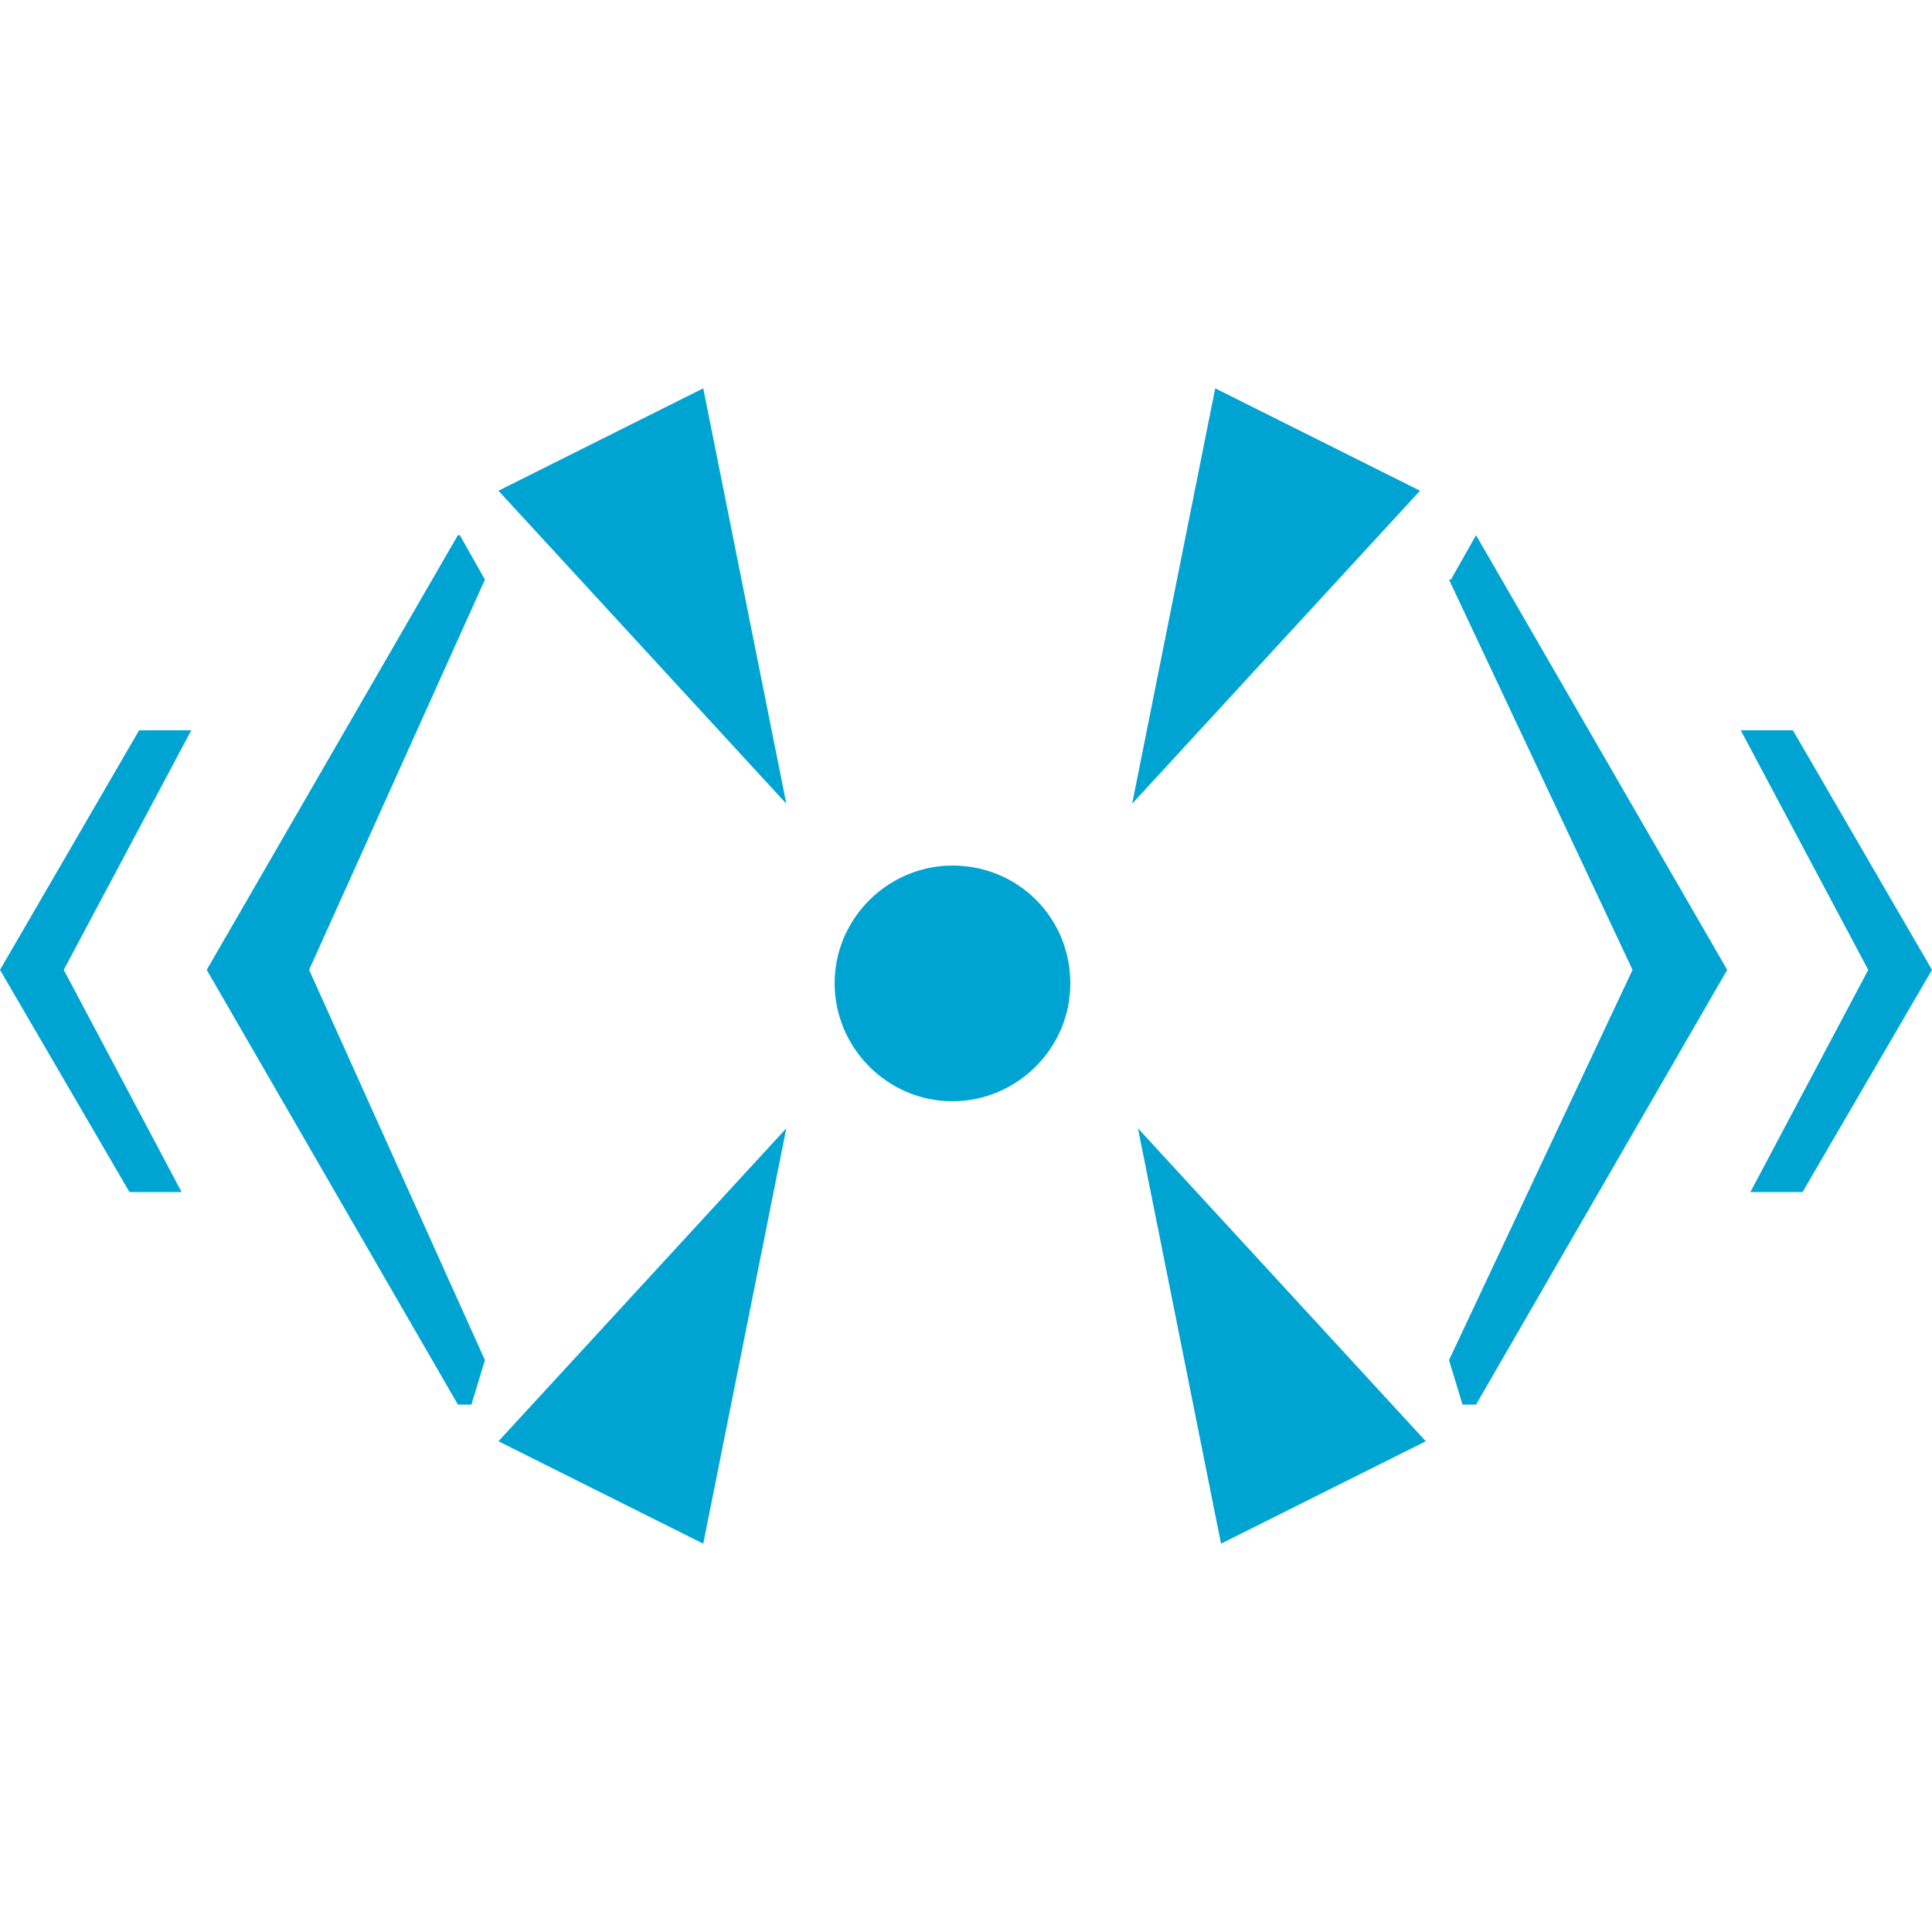 <svg width='1000' height='1000' xmlns='http://www.w3.org/2000/svg' viewbox='0 0 1000 1000' style='shape-rendering:geometricPrecision;text-rendering:geometricPrecision;image-rendering:optimizeQuality;' xmlns:xlink='http://www.w3.org/1999/xlink'> <g>  <path fill='#00A4D3' d='M258 254l149 162 -43 -215 -106 53zm371 -53l-43 215 149 -162 -106 -53zm-265 598l43 -215 -149 162 106 53zm268 0l106 -53 -149 -162 43 215zm-139 -351c-33,0 -61,27 -61,61 0,33 27,61 61,61 33,0 61,-27 61,-61 0,-34 -27,-61 -61,-61zm-256 -171l-130 225 130 225 7 0 7 -23 -91 -202 91 -202 -13 -23zm-165 101l-72 124 67 115 27 0 -61 -115 66 -124 -27 0zm678 -78l95 202 -95 202 7 23 7 0 130 -225 -130 -225 -13 23zm178 78l-27 0 66 124 -61 115 27 0 67 -115 -72 -124z'/> </g></svg>